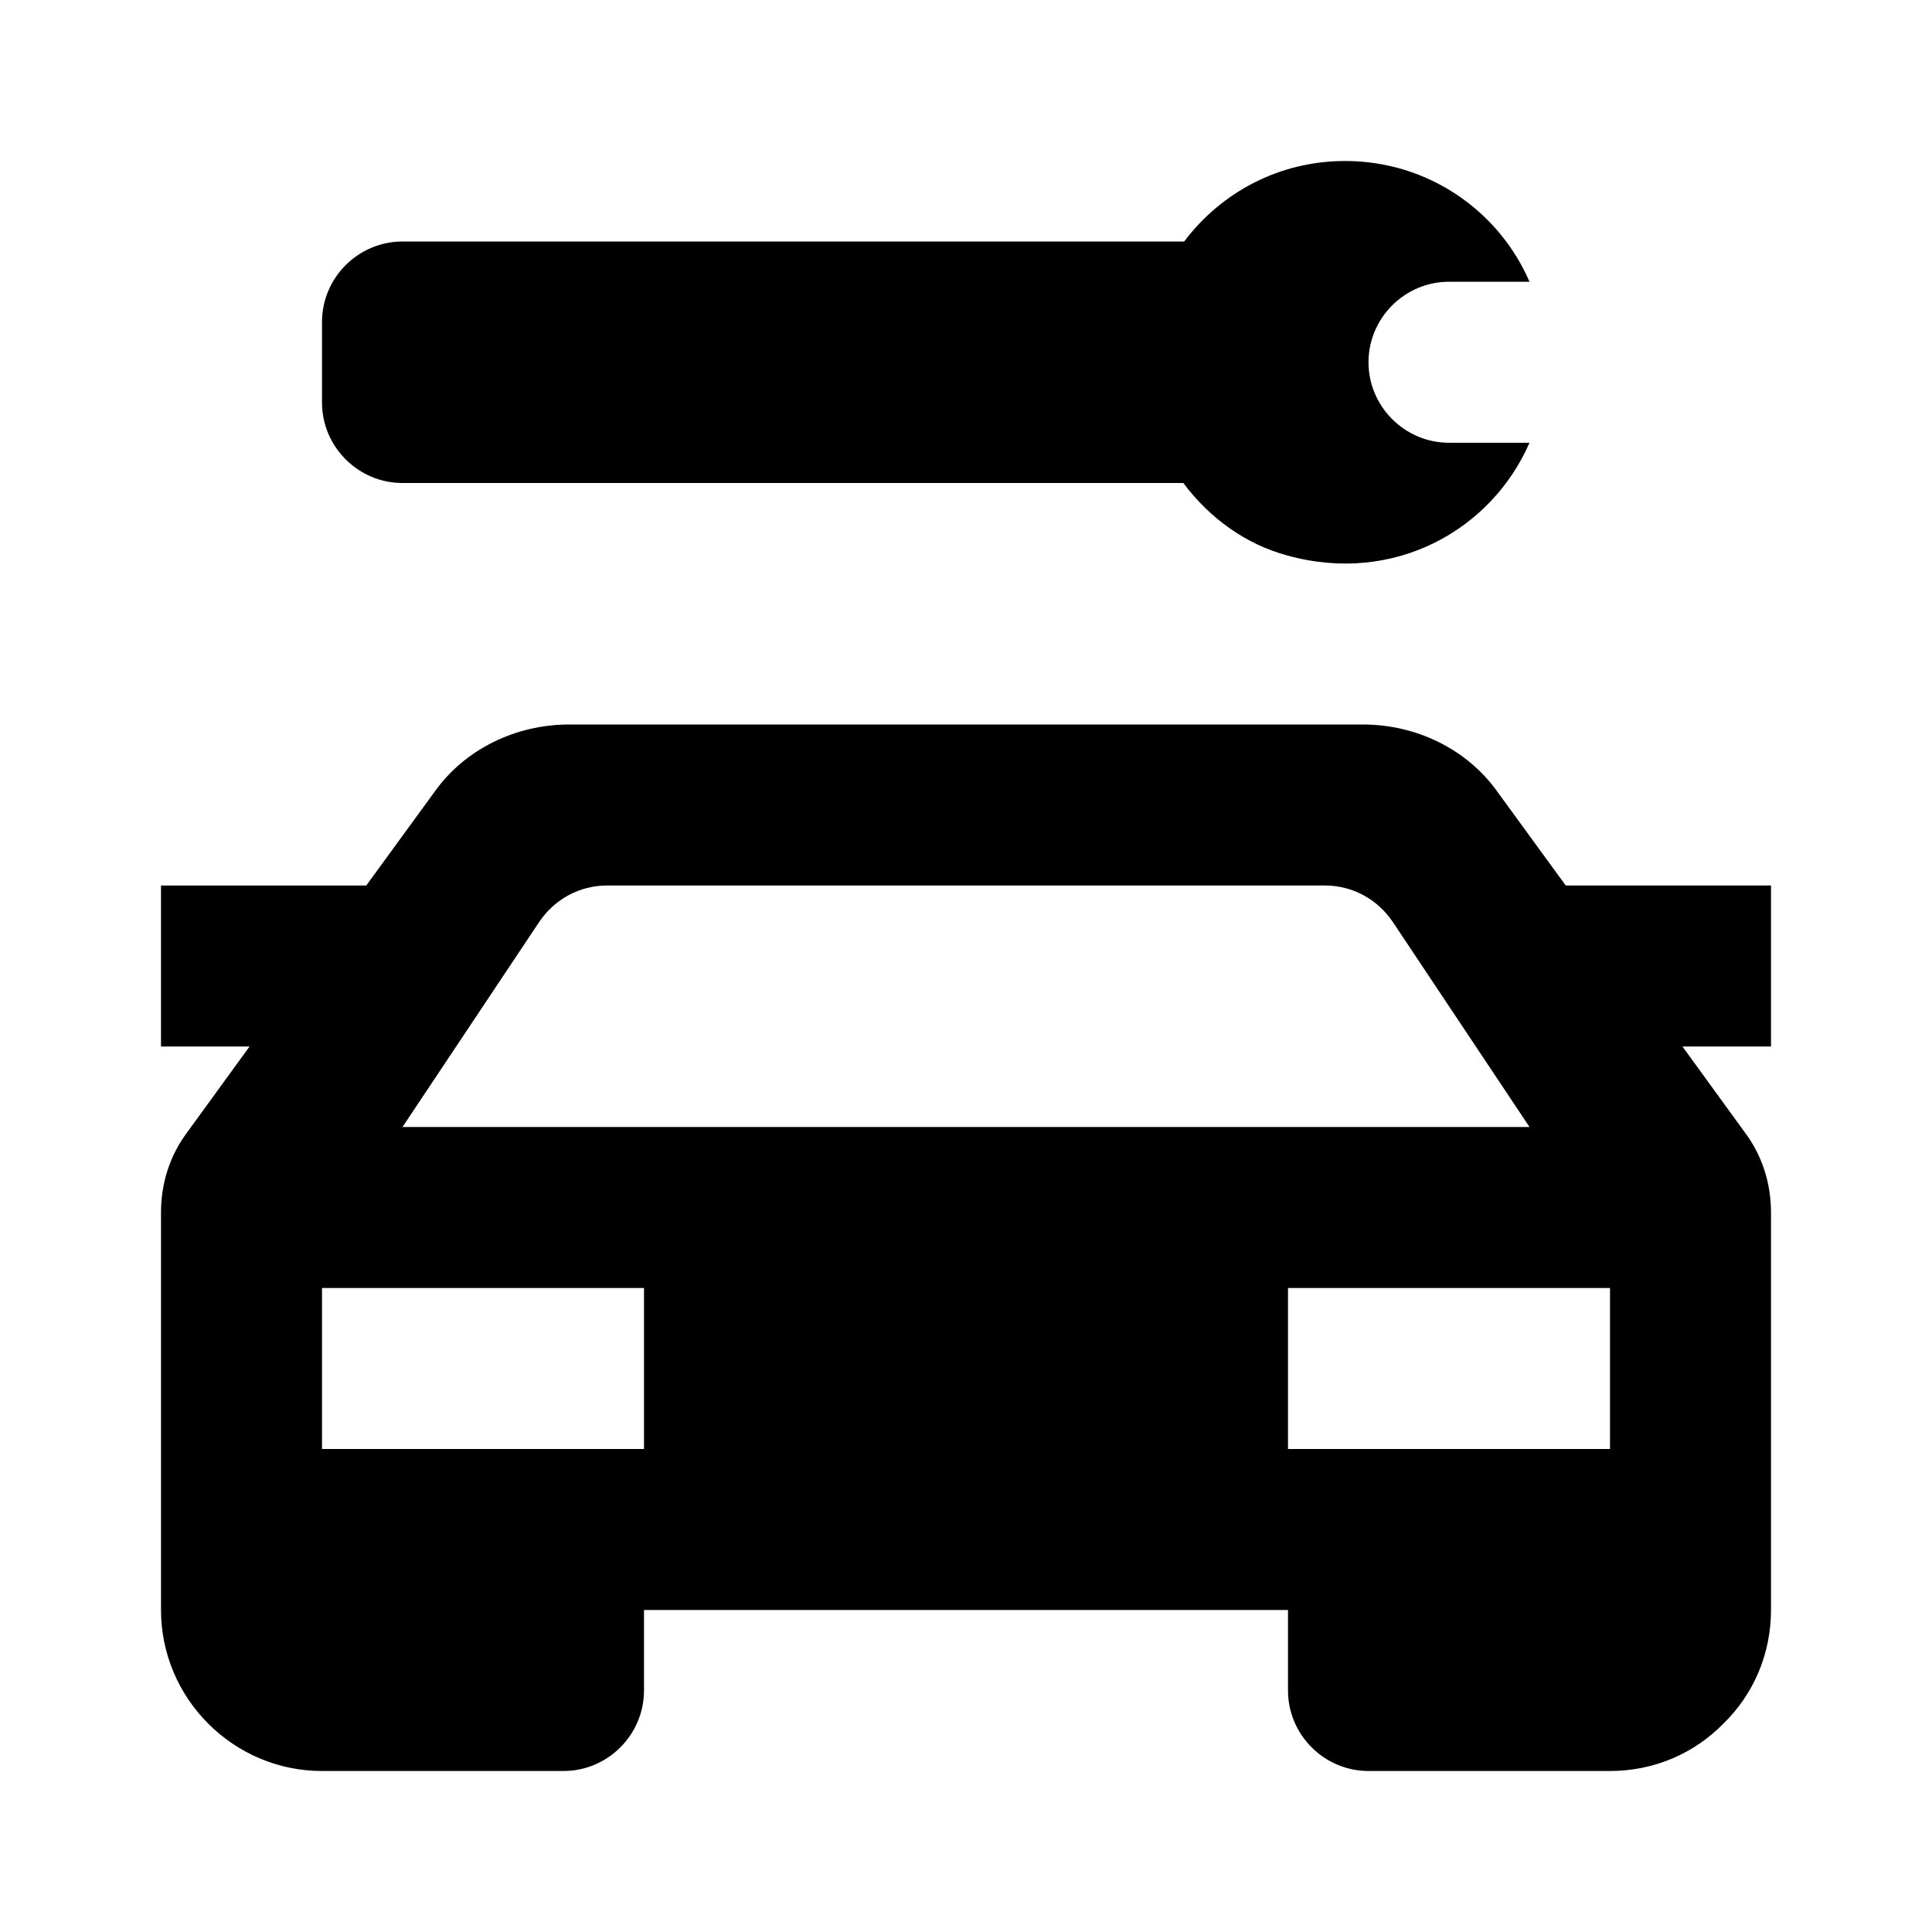 <?xml version="1.0" encoding="iso-8859-1"?>
<!-- Generator: Adobe Illustrator 24.1.2, SVG Export Plug-In . SVG Version: 6.00 Build 0)  -->
<svg version="1.1" id="_x37_00-7850-0000_x5F_car-repair-service-layer"
	 xmlns="http://www.w3.org/2000/svg" xmlns:xlink="http://www.w3.org/1999/xlink" x="0px" y="0px" viewBox="0 0 24 24"
	 style="enable-background:new 0 0 24 24;" xml:space="preserve">
<g id="_x37_00-7850-0000_x5F_car-repair-service_2_">
	<rect style="fill:none;" width="24" height="24"/>
	<path d="M18,5.5h1c-0.47,1.08-1.68,1.77-3.01,1.4C15.47,6.76,15.02,6.43,14.7,6H5C4.45,6,4,5.55,4,5V4c0-0.55,0.45-1,1-1h9.71
		c0.46-0.61,1.18-1,2-1c1.03,0,1.91,0.62,2.29,1.5h-1c-0.55,0-1,0.45-1,1S17.45,5.5,18,5.5z M22,13h-1.1l0.77,1.06
		c0.22,0.29,0.33,0.64,0.33,1V20c0,0.55-0.22,1.05-0.59,1.41C21.05,21.78,20.55,22,20,22h-3c-0.55,0-1-0.45-1-1v-1H8v1
		c0,0.55-0.45,1-1,1H4c-1.1,0-2-0.9-2-2v-4.94c0-0.36,0.11-0.71,0.33-1L3.1,13H2v-2h2.55l0.86-1.18C5.78,9.31,6.4,9,7.07,9h9.86
		c0.67,0,1.29,0.31,1.66,0.82L19.45,11H22V13z M8,16H4v2h4V16z M19,14l-1.7-2.55C17.11,11.17,16.8,11,16.46,11H7.54
		c-0.34,0-0.65,0.17-0.84,0.45L5,14H19z M20,16h-4v2h4V16z"/>
</g>
</svg>
